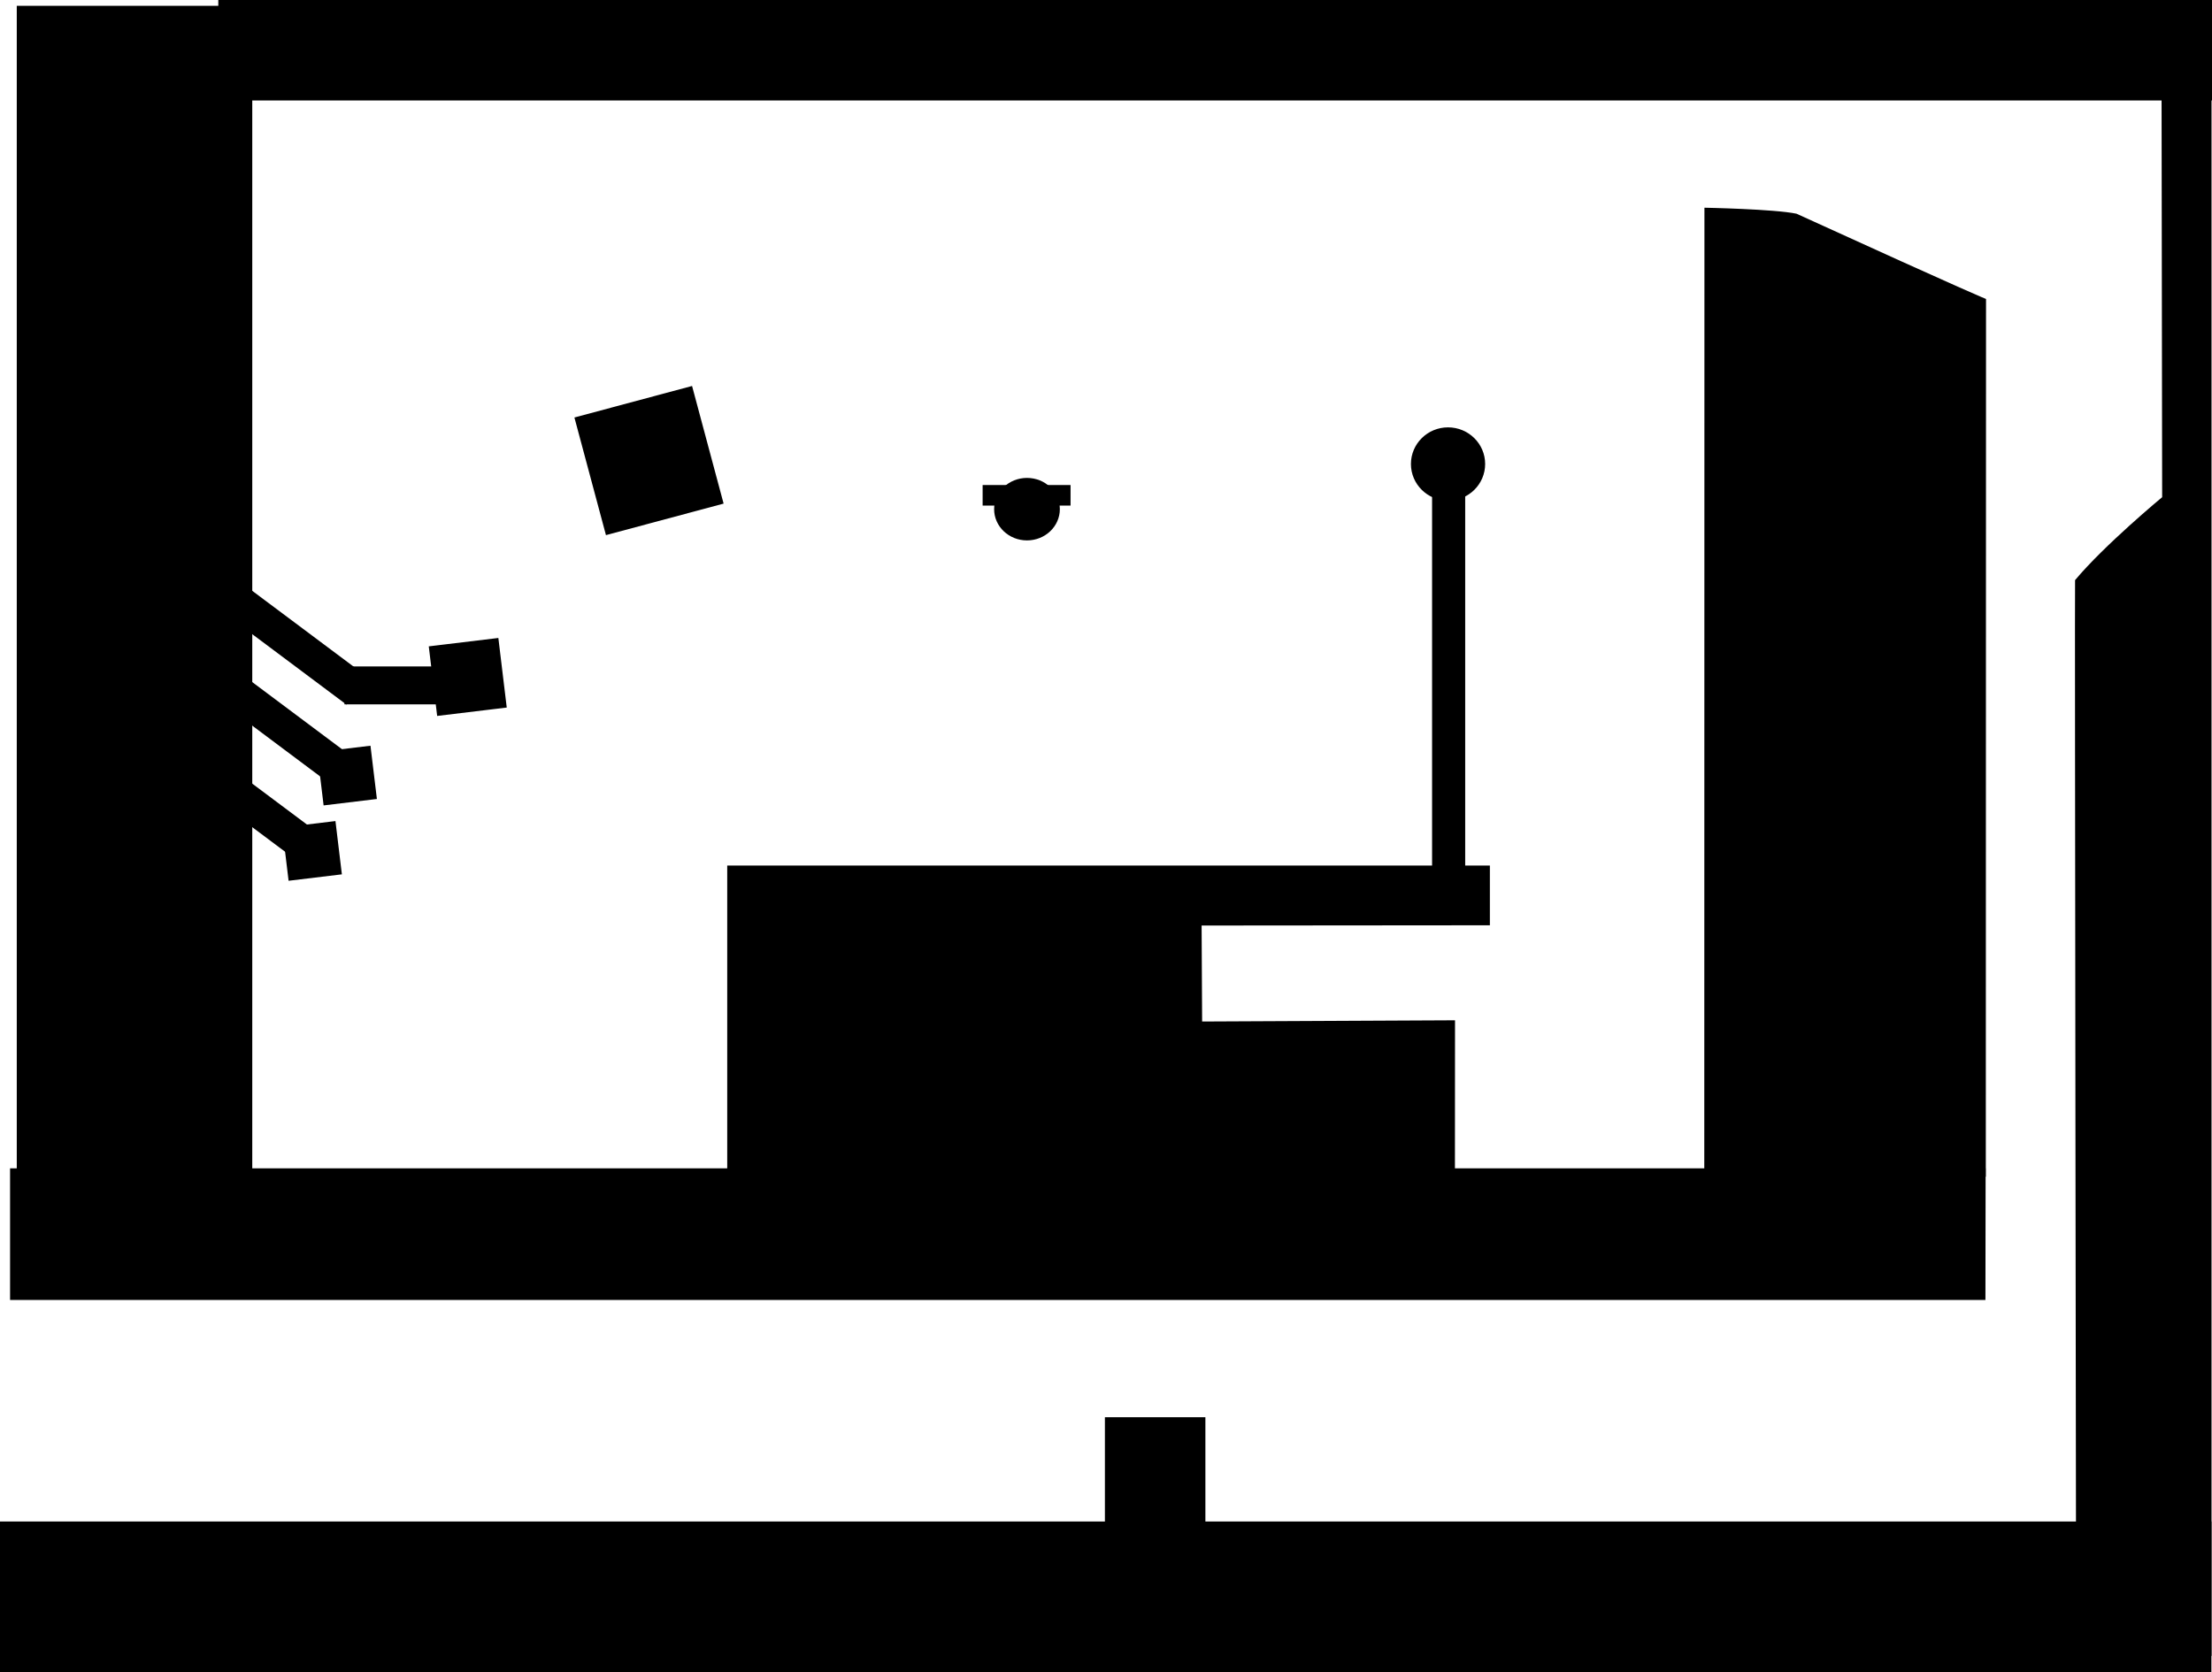 <svg version="1.1" xmlns="http://www.w3.org/2000/svg" xmlns:xlink="http://www.w3.org/1999/xlink" width="484.296" height="366.171" viewBox="0,0,484.296,366.171"><g transform="translate(3.592,2.833)"><g data-paper-data="{&quot;isPaintingLayer&quot;:true}" fill-rule="nonzero" stroke-linecap="butt" stroke-linejoin="miter" stroke-miterlimit="10" stroke-dasharray="" stroke-dashoffset="0" style="mix-blend-mode: normal"><path d="M68.761,178.351l1.107,9.184l-9.184,1.107l-1.107,-9.184z" fill="#000000" stroke="#000000" stroke-width="2.5"/><path d="M33.617,156.536l28.774,21.518l-3.273,4.591l-28.774,-21.518z" fill="#000000" stroke="#000000" stroke-width="2"/><path d="M76.428,161.851l1.107,9.184l-9.184,1.107l-1.107,-9.184z" fill="#000000" stroke="#000000" stroke-width="2.5"/><path d="M41.283,140.036l28.774,21.518l-3.273,4.591l-28.774,-21.518z" fill="#000000" stroke="#000000" stroke-width="2"/><path d="M431.181,254.838h-61.637l0.034,-212.188c0,0 15.319,0.293 20.158,1.315c38.764,17.689 41.494,18.669 41.494,18.669z" data-paper-data="{&quot;index&quot;:null}" fill="#000000" stroke="#000000" stroke-width="0"/><path d="M322.602,186.703v13.08l-63.112,0.054l0.112,21.017l55.369,-0.267l-0.022,35.8l-159.321,0.25v-69.935z" data-paper-data="{&quot;index&quot;:null}" fill="#000000" stroke="#000000" stroke-width="0"/><path d="M450.961,359.638c0,0 -0.34,-235.312 -0.236,-235.436c6.435,-7.711 19.066,-18.164 19.066,-18.164l-0.129,-88.39l10.938,0.256v341.867z" fill="#000000" stroke="none" stroke-width="0"/><path d="M-1.388,281.833v-28.833h432.529l-0.042,28.833z" fill="#000000" stroke="none" stroke-width="0"/><path d="M129.076,114.348l-6.905,-25.758l25.758,-6.905l6.905,25.758z" fill="#000000" stroke="none" stroke-width="0"/><path d="M132.224,107.421l-4.222,-15.748l15.748,-4.222l4.222,15.748z" fill="none" stroke="#000000" stroke-width="2"/><path d="M214.061,108.661c0,-3.778 3.221,-6.842 7.195,-6.842c3.974,0 7.195,3.063 7.195,6.842c0,3.778 -3.221,6.842 -7.195,6.842c-3.974,0 -7.195,-3.063 -7.195,-6.842z" fill="#000000" stroke="#090a19" stroke-width="0"/><path d="M310.448,187.367v-91.25h6.25v91.25z" fill="#000000" stroke="#000000" stroke-width="1"/><path d="M305.818,98.77c0,-4.154 3.414,-7.522 7.625,-7.522c4.211,0 7.625,3.368 7.625,7.522c0,4.154 -3.414,7.522 -7.625,7.522c-4.211,0 -7.625,-3.368 -7.625,-7.522z" fill="#000000" stroke="#000000" stroke-width="1"/><path d="M-3.592,363.338v-33h484.167v33z" fill="#000000" stroke="none" stroke-width="0"/><path d="M0.08,281.725v-283.285h51.557v283.285z" fill="#000000" stroke="none" stroke-width="0"/><path d="M44.204,19.167v-22h436.5v22z" fill="#000000" stroke="none" stroke-width="0"/><path d="M238.317,331.004v-23.5h22v23.5z" fill="#000000" stroke="none" stroke-width="0"/><path d="M46.681,124.084l28.606,21.392l-3.254,4.565l-28.606,-21.392z" fill="#000000" stroke="#000000" stroke-width="2"/><path d="M73.071,150.154v-5.804h29.667v5.804z" fill="#000000" stroke="#000000" stroke-width="2.5"/><path d="M211.545,107.877v-4.5h19.25v4.5z" fill="#000000" stroke="none" stroke-width="0"/><path d="M104.428,138.258l1.537,12.754l-12.754,1.537l-1.537,-12.754z" fill="#000000" stroke="#000000" stroke-width="2.5"/></g></g></svg>